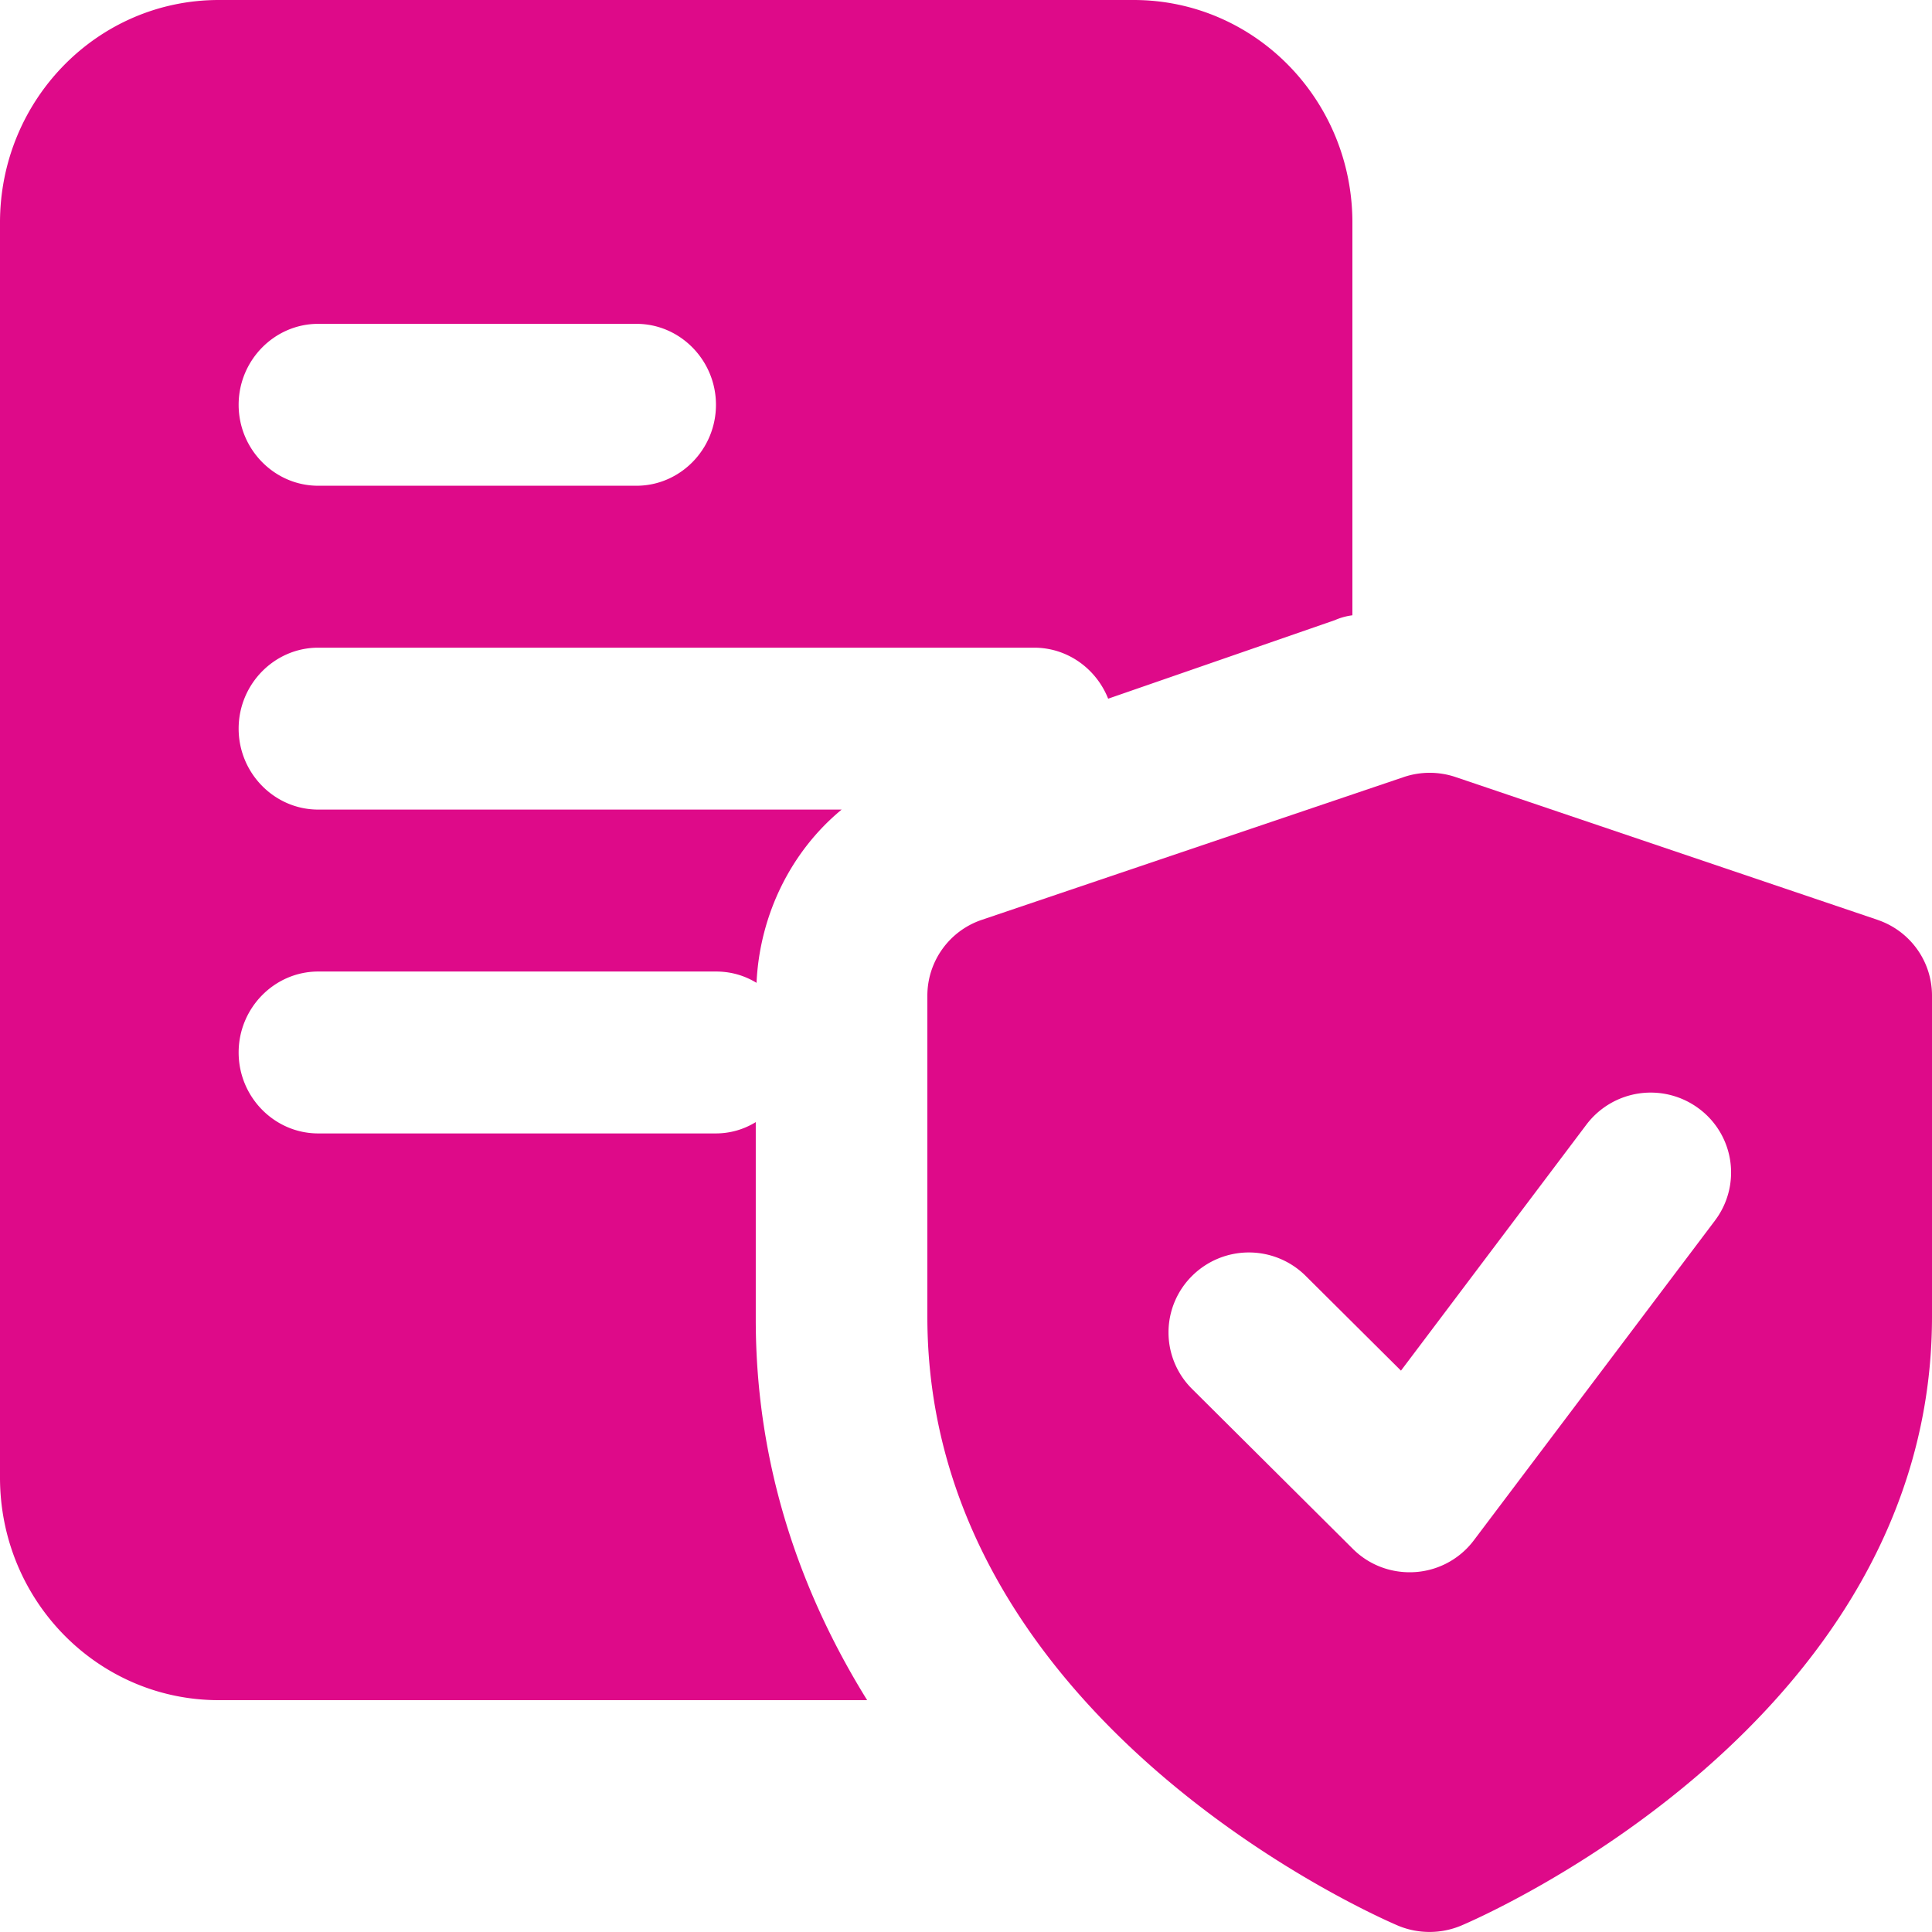 <svg width="50" height="50" fill="none" xmlns="http://www.w3.org/2000/svg"><g clip-path="url(#clip0_801_3147)" fill="#DE0A89"><path d="M29.338 0H5.662C2.532 0 0 2.577 0 5.762v32.476C0 41.423 2.532 44 5.662 44h16.78c-1.73-2.787-2.883-6.076-2.883-9.848V29.04a1.963 1.963 0 01-1.03.293H8.235c-1.132 0-2.059-.942-2.059-2.095 0-1.152.927-2.095 2.06-2.095h10.293c.392 0 .742.105 1.05.293.083-1.78.906-3.415 2.203-4.484H8.235c-1.132 0-2.059-.943-2.059-2.095 0-1.152.927-2.095 2.06-2.095h18.529c.864 0 1.606.545 1.914 1.32l5.868-2.033a1.64 1.64 0 01.453-.125V5.762C35 2.577 32.468 0 29.338 0zM16.471 12.571H8.235c-1.132 0-2.059-.942-2.059-2.095 0-1.152.927-2.095 2.06-2.095h8.235c1.132 0 2.058.943 2.058 2.095 0 1.153-.926 2.095-2.058 2.095z"/><path d="M48.59 23.805L37.67 20.11a2.097 2.097 0 00-1.34 0l-10.92 3.695a2.072 2.072 0 00-1.41 1.96v8.313c0 10.483 11.687 15.547 12.184 15.759a2.12 2.12 0 001.632-.003C38.313 49.624 50 44.561 50 34.078v-8.312c0-.888-.566-1.674-1.41-1.96zm-4.206 7.782l-6.24 8.275a2.074 2.074 0 01-1.663.828c-.551 0-1.08-.215-1.47-.606l-4.16-4.138a2.059 2.059 0 010-2.926 2.085 2.085 0 012.94 0l2.466 2.452 4.8-6.368a2.085 2.085 0 012.91-.414 2.059 2.059 0 01.417 2.896z"/></g><defs><clipPath id="clip0_801_3147"><path fill="#fff" d="M0 0h50v50H0z"/></clipPath></defs></svg>
